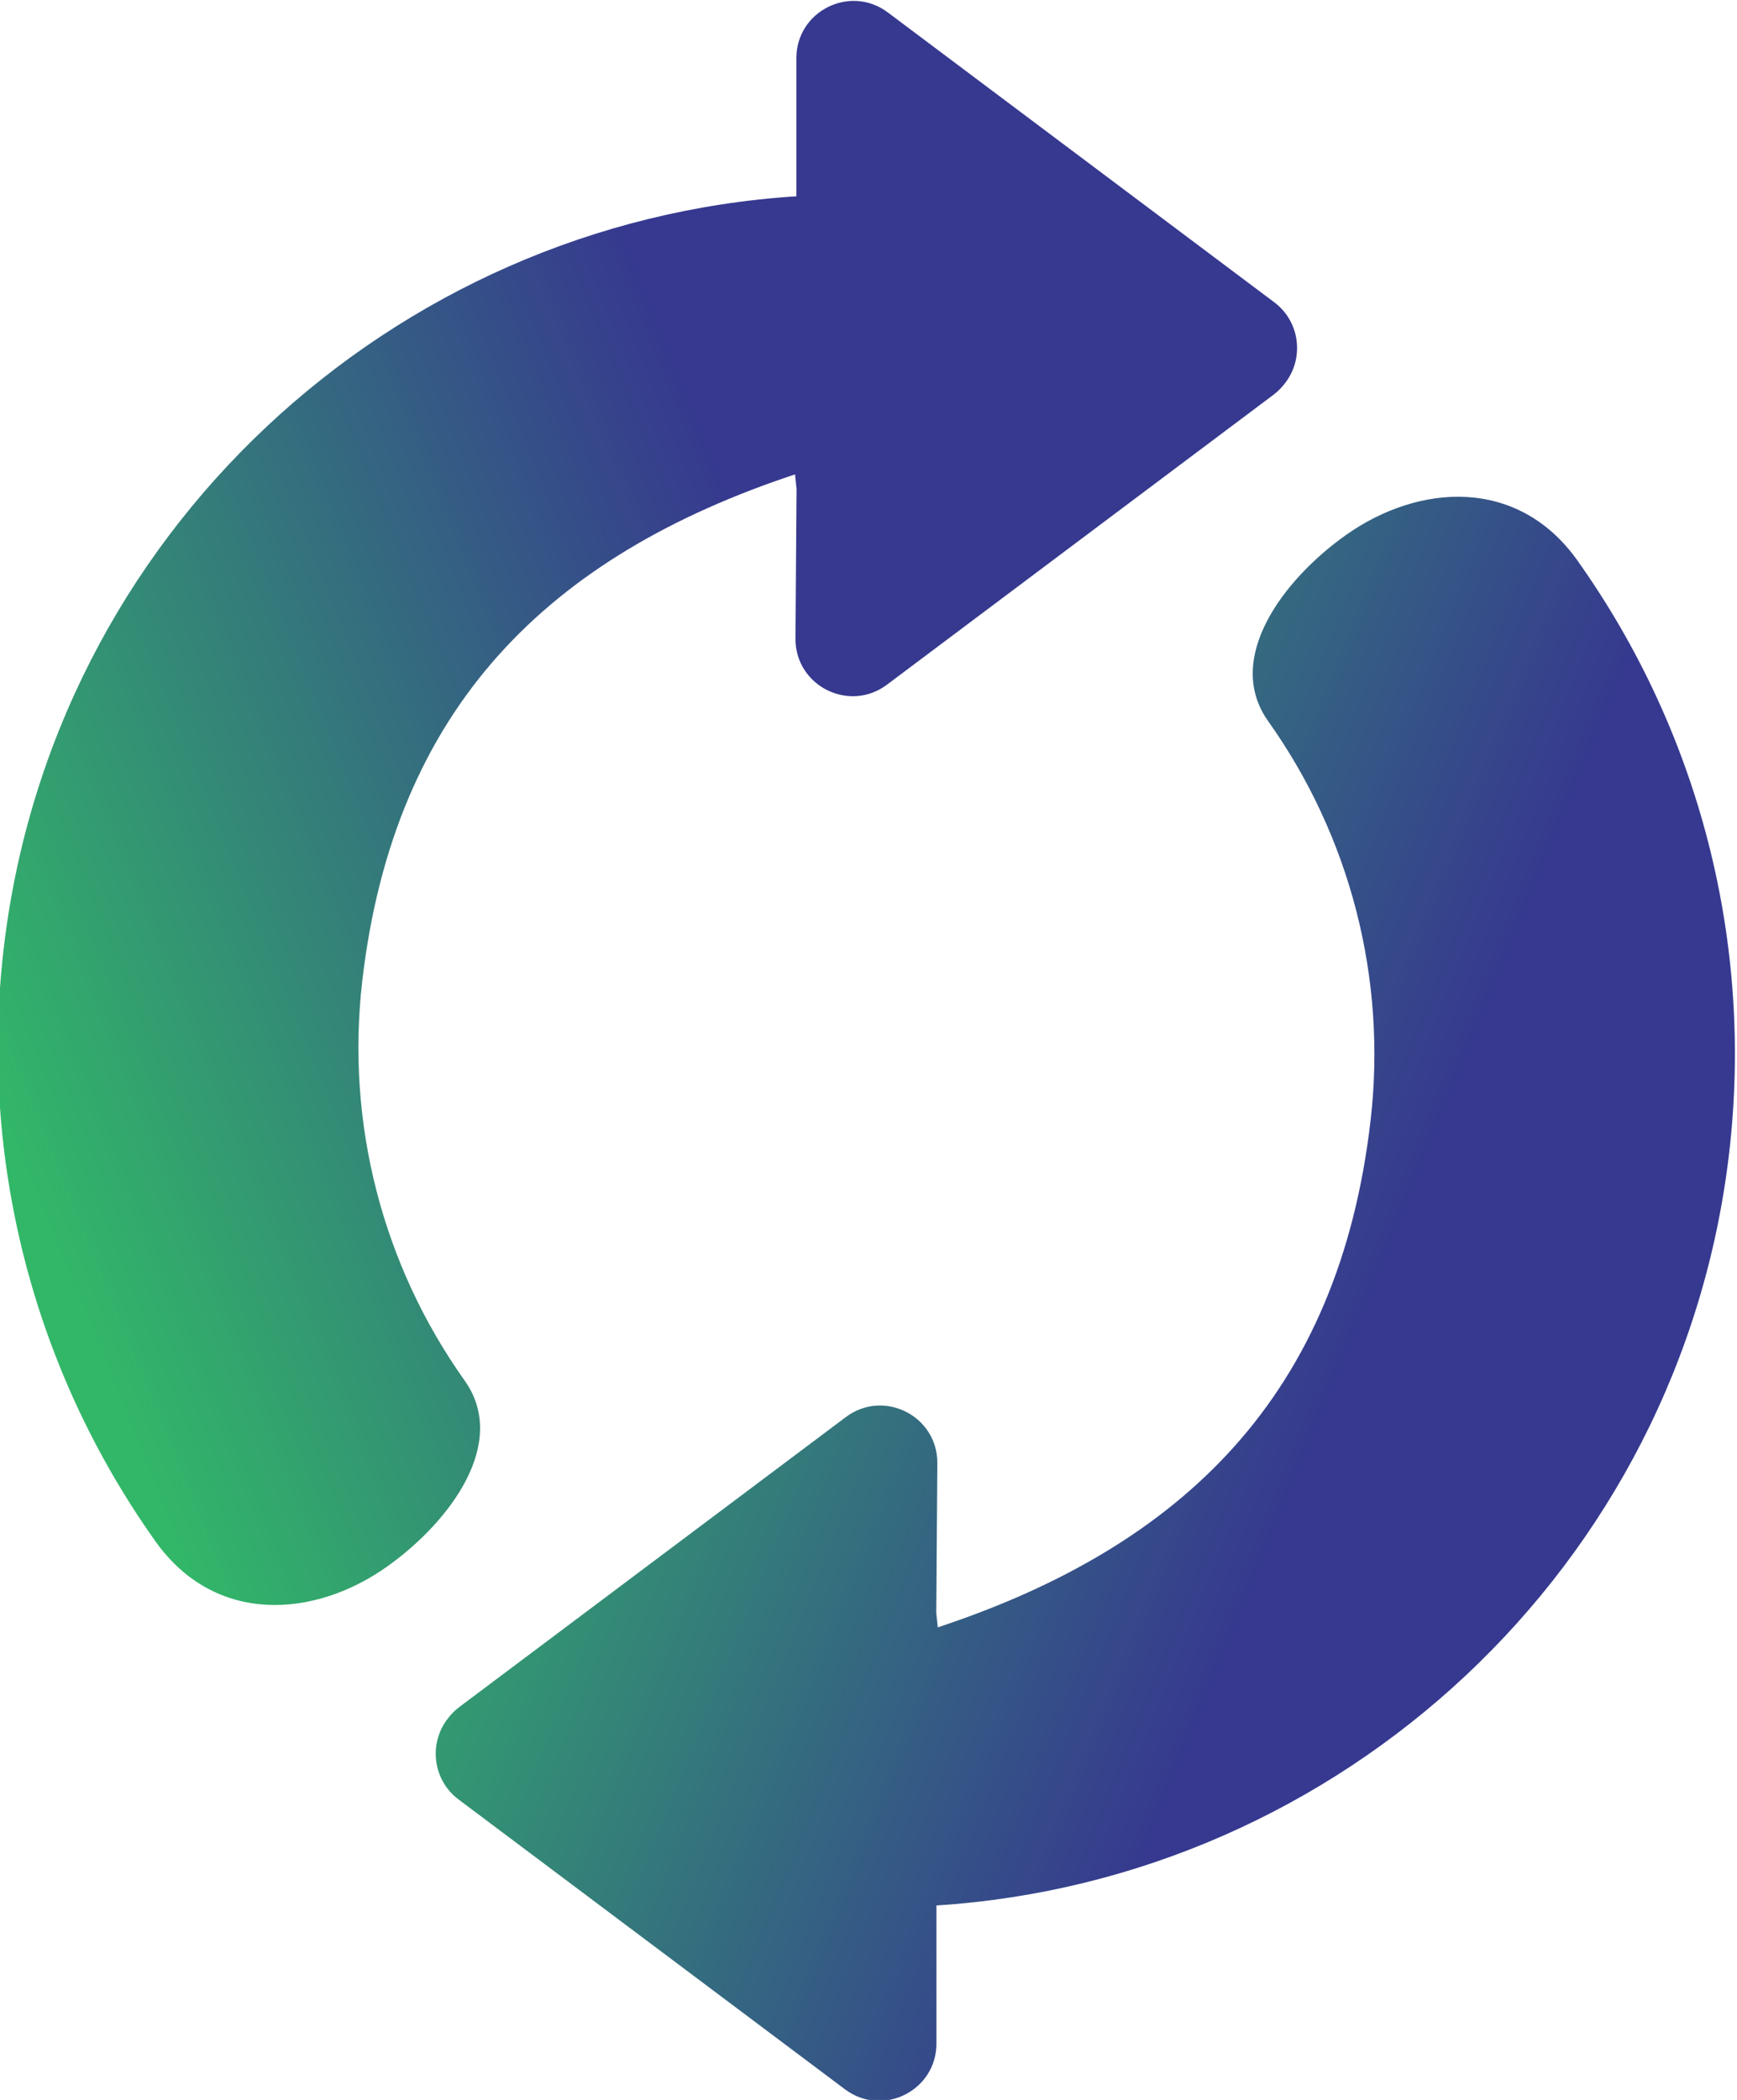 <?xml version="1.0" encoding="UTF-8"?>
<!DOCTYPE svg PUBLIC "-//W3C//DTD SVG 1.0//EN" "http://www.w3.org/TR/2001/REC-SVG-20010904/DTD/svg10.dtd">
<!-- Creator: CorelDRAW 2020 (64 Bit) -->
<svg xmlns="http://www.w3.org/2000/svg" xml:space="preserve" width="19.595mm" height="23.686mm" version="1.0" shape-rendering="geometricPrecision" text-rendering="geometricPrecision" image-rendering="optimizeQuality" fill-rule="evenodd" clip-rule="evenodd"
viewBox="0 0 1959.52 2368.62"
 xmlns:xlink="http://www.w3.org/1999/xlink"
 xmlns:xodm="http://www.corel.com/coreldraw/odm/2003">
 <defs>
    <linearGradient id="id0" gradientUnits="userSpaceOnUse" x1="932.03" y1="821.94" x2="-25.99" y2="1209.87">
     <stop offset="0" stop-opacity="1" stop-color="#36398F"/>
     <stop offset="1" stop-opacity="1" stop-color="#32B768"/>
    </linearGradient>
    <linearGradient id="id1" gradientUnits="userSpaceOnUse" x1="1425.95" y1="1769.17" x2="467.93" y2="1381.24">
     <stop offset="0" stop-opacity="1" stop-color="#36398F"/>
     <stop offset="1" stop-opacity="1" stop-color="#32B768"/>
    </linearGradient>
 </defs>
 <g id="Camada_x0020_1">
  <g id="_1617576709712">
   <path fill="url(#id0)" fill-rule="nonzero" d="M524.2 1557.25c-92.97,-130.81 -134,-290.81 -115.57,-450.44 35.83,-309.58 210.76,-479.83 488.24,-571.73l1.72 16.22 -1.21 169.38c0,53.12 60.66,83.48 103.16,51.62l435.9 -326.9c4.9,-3.67 9.08,-7.88 12.59,-12.45 22.23,-27.52 18.37,-69.58 -11.58,-92.04l-435.9 -326.9c-42.5,-31.87 -103.16,-1.5 -103.16,51.62l0 155.78c-455.23,28.98 -840.12,380.56 -894.34,849.49 -27.37,236.53 33.5,473.64 171.28,667.59 67.21,94.48 179.17,86.92 261.51,28.4 70.41,-50.05 137.4,-139.19 87.36,-209.64z"/>
   <path fill="url(#id1)" fill-rule="nonzero" d="M1430.59 813.38c92.97,130.82 134,290.82 115.57,450.45 -35.83,309.57 -210.76,479.82 -488.24,571.73l-1.71 -16.23 1.2 -169.38c0,-53.12 -60.65,-83.48 -103.16,-51.61l-435.89 326.9c-4.9,3.67 -9.09,7.87 -12.6,12.44 -22.23,27.53 -18.36,69.58 11.58,92.04l435.9 326.91c42.5,31.86 103.16,1.5 103.16,-51.62l0 -155.78c455.23,-28.98 840.12,-380.56 894.35,-849.49 27.36,-236.54 -33.5,-473.65 -171.29,-667.59 -67.2,-94.48 -179.17,-86.92 -261.5,-28.4 -70.41,50.04 -137.4,139.19 -87.37,209.63z"/>
  </g>
 </g>
</svg>
